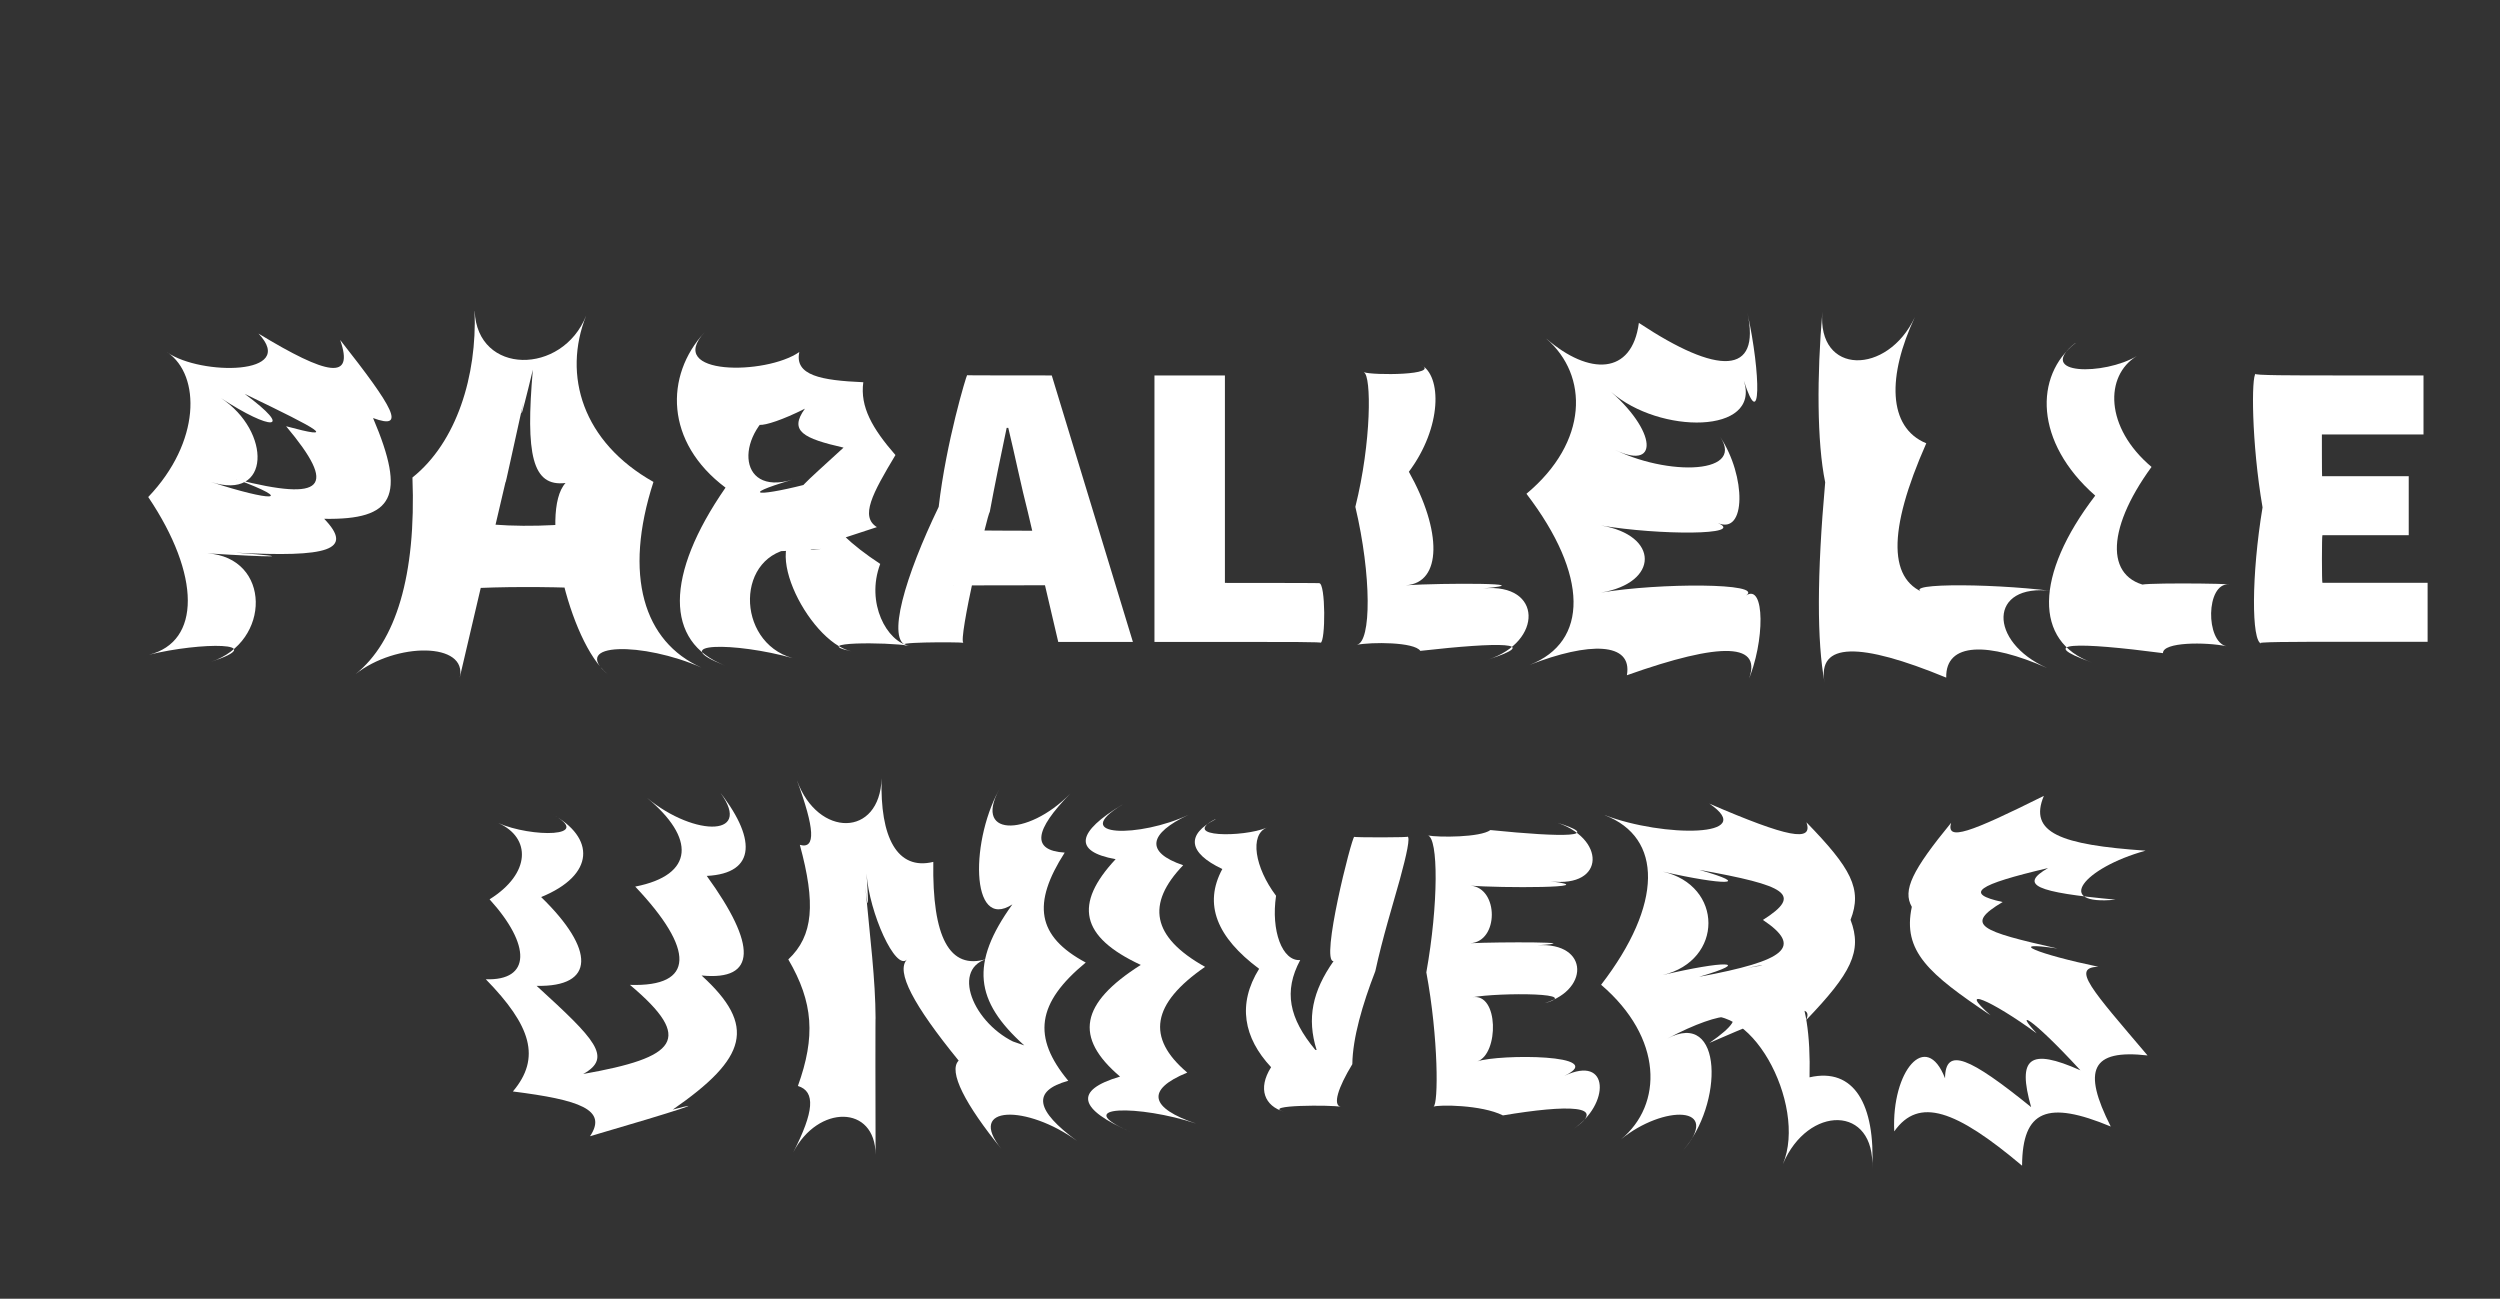 <?xml version="1.0" encoding="UTF-8"?>
<svg id="Layer_10" data-name="Layer 10" xmlns="http://www.w3.org/2000/svg" width="231.73" height="120.38" viewBox="0 0 231.73 120.38">
  <rect x="0" y="0" width="231.73" height="120.38" fill="#333333" stroke="none"/>
  <g>
    <path d="M15.53,32.68c3.08,2.13,12.12,2.13,8.43-1.76,6.39,3.88,8.9,4.38,7.57.59,4.99,6.34,6.15,8.39,3.05,7.24,3.1,7.28,1.92,9.45-4.53,9.34,2.81,2.92.34,3.58-8.17,3.14,5.93.44,3.27.44-2.67.06,5.94.38,5.94,8.21.34,10.06,5.6-1.85-.94-1.85-5.74-.66,4.81-1.2,4.81-7.37-.07-14.62,4.87-5.1,4.87-11.27,1.79-13.4ZM21.9,44.43c8.19,2.07,9.4.78,4.62-4.92,4.79,1.29,3.34.46-3.84-3,4.67,3.45,2.47,3.45-2.2.39,4.67,3.07,4.67,9.6-.94,7.77,5.61,1.83,7.96,1.83,2.36-.25Z" style="fill: #fff;"/>
    <path d="M44,28.83c.23,5.97,8.13,5.97,10.33.43-2.2,5.54-.32,11.72,6.24,15.41-2.8,8.65-.92,14.82,4.45,17.21-5.37-2.38-12.28-2.38-8.68.63-3.6-3.02-6.41-15.02-3.92-17.74-3.1.37-3.71-2.64-3.03-10.5-1.29,5.4-1.44,5.4-.21,0-1.76,7.91-2.37,10.87-2.32,10.4-.66,2.83-3.47,14.83-4.25,18.15.78-3.31-5.91-3.31-9.66-.33,3.75-2.99,5.63-9.16,5.28-18.23,4.11-3.28,5.99-9.45,5.76-15.42ZM40.61,47.23c1.49,1.97,13.57,1.97,17.86.23-4.29,1.74-4.29,6.79.08,7.41-4.38-.62-16.46-.62-17.98.08,1.52-.7,1.52-5.75.03-7.73Z" style="fill: #fff;"/>
    <path d="M65.3,30.81c-3.67,3.99,5.67,3.99,8.79,1.82-.46,2.17,2.01,2.63,5.93,2.8-.31,2.28.83,4.28,2.98,6.75-2.15,3.59-3.29,5.7-1.72,6.68-5.19,1.74-7.65,2.36-5.17,2.02-5.15.34-7.96.34-2.34-.08-5.62.42-5.62,8.7-.31,10.2-5.3-1.49-11.84-1.49-6.28.68-5.56-2.18-5.56-8.35.07-16.48-5.63-4.22-5.63-10.39-1.96-14.38ZM75.42,44.72c-2.32,1.32-.95.18,2.77-3.23-3.72-.85-5.09-1.53-3.58-3.61-4.09,2.07-6.45,2.07-2.03-.39-4.41,2.47-4.41,8.54.85,6.98-5.27,1.56-2.91,1.56,1.99.24ZM75.1,48.77c-5.3.73-.89-3.6,3.16-4.67-4.05,1.07-2.04,4.66,3.33,8.17-1.37,3.64.64,7.22,2.69,7.59-2.06-.36-9.35-.36-5.37.51-3.99-.87-9.11-10.86-3.82-11.6Z" style="fill: #fff;"/>
    <path d="M89.65,34.78c-.06.02,7.84.02,7.84.02l7.52,24.7h-6.92l-2.81-12.01c-.61-2.36-1.22-5.36-1.82-7.83h-.15c-.53,2.51-1.14,5.47-1.57,7.81-.18.02-2.99,12.03-2.43,12.11-.56-.08-7.25-.08-5.15.29-2.1-.37-.22-6.54,2.85-12.89.69-6.01,2.57-12.18,2.63-12.2ZM88.35,49.12c-.88.08,11.2.08,11.2.08v5.05s-12.08,0-11.16.03c-.92-.03-.92-5.08-.03-5.16Z" style="fill: #fff;"/>
    <path d="M107,34.8h6.54v19.23s9.35,0,8.74.03c.6-.03.6,5.44.12,5.53.49-.09-3.48-.09-7.45-.09h-7.94v-24.7Z" style="fill: #fff;"/>
    <path d="M126.43,34.5c.71.3,7.24.3,5.25-.71,1.99,1.02,1.99,5.82-1.09,9.94,3.08,5.49,3.08,10.3-.28,10.52,3.35-.22,12.7-.22,7.19.29,5.51-.51,5.51,4.96.42,6.6,5.09-1.64,1.12-1.64-6.27-.81-.55-.83-4.52-.83-5.89-.56,1.37-.26,1.37-6.44-.13-12.79,1.5-6,1.5-12.17.79-12.47Z" style="fill: #fff;"/>
    <path d="M143.36,31.41c3.92,3.39,7.91,3.39,8.55-1.48,7.34,4.87,11.32,4.87,10.06-.95,1.27,5.82,1.27,11.29-.33,6.31,1.6,4.98-7.83,4.98-12.3,1.04,4.47,3.93,4.47,7.81-.52,4.9,4.99,2.91,13.04,2.91,10.63-.73,2.41,3.64,2.41,9.11-.22,7.98,2.63,1.14-5.42,1.14-10.83.23,5.41.9,5.41,5.31,0,6.22,5.41-.91,15.21-.91,13.44.27,1.77-1.18,1.77,4.29.15,8.03,1.62-3.74-2.47-3.74-11.19-.64.55-3.1-3.53-3.1-9.01-.96,5.47-2.14,5.47-8.31-.3-15.86,5.77-4.81,5.77-10.98,1.85-14.37Z" style="fill: #fff;"/>
    <path d="M168.92,28.89c-.51,5.92,6.03,5.92,8.57.51-2.54,5.41-2.54,10.21,1.06,11.69-3.6,8.14-3.6,12.94.29,14.02-3.9-1.08,5.45-1.08,11.36-.33-5.91-.76-5.91,4.72-.45,7.14-5.46-2.42-9.43-2.42-9.35.89-8.02-3.31-11.99-3.31-11.27.48-.72-3.79-.72-9.97.05-18.58-.77-3.73-.77-9.9-.26-15.82Z" style="fill: #fff;"/>
    <path d="M192.37,31.79c-3.82,3.01,2.71,3.01,5.7,1.21-2.99,1.81-2.99,6.61,1.36,10.28-4.34,5.95-4.34,10.75.34,11.12-4.69-.37,4.66-.37,6.84-.24-2.17-.13-2.17,5.34-.23,5.74-1.94-.4-5.91-.4-5.89.64-7.96-1.04-11.93-1.04-6.58.87-5.36-1.91-5.36-8.08.3-15.47-5.65-4.96-5.65-11.13-1.83-14.14Z" style="fill: #fff;"/>
    <path d="M209.09,34.64c-.4.16,3.58.16,7.57.16h7.98v5.47s-9.42,0-9.42,0c0,0,0,3.88.02,3.87-.03,0,8.03,0,8.03,0v5.47s-8.05,0-8,0c-.06,0-.06,4.41,0,4.41-.06,0,9.75,0,9.75,0v5.47h-8.17c-4.08,0-8.17,0-7.24.17-.93-.17-.93-6.35.11-12.63-1.04-6.06-1.04-12.23-.63-12.4Z" style="fill: #fff;"/>
  </g>
  <path d="M45.02,90.77c4.21.15,4.21-3.17.36-7.41,3.85-2.4,3.85-5.72.81-7.07,3.04,1.35,8.99,1.35,4.96-.84,4.03,2.18,4.03,5.65-.99,7.7,5.02,4.88,5.02,8.35-.42,8.23,5.44,4.97,7.07,6.64,4.32,8.17,8.65-1.53,10.35-3.2,4.33-8.26,6.03.2,6.03-3.26.49-9.11,5.54-1.08,5.54-4.54,1.11-8.21,4.43,3.67,10.17,3.67,6.47-.89,3.69,4.56,3.69,7.88-.95,8.11,4.65,6.42,4.65,9.74-.48,9.23,5.13,4.67,4.23,7.65-2.67,12.43,3.4-.9.8,0-7.67,2.47,1.66-2.47-.97-3.37-7.15-4.15,2.63-3.11,1.7-6.09-2.51-10.4Z" style="fill: #fff;"/>
  <path d="M73.89,72.38c1.93,5.26,7.66,5.26,7.83-.24-.17,5.49,1.45,8.57,4.79,7.75-.11,6.98,1.5,10.06,4.94,9-3.43,1.06-.99,6.5,3.29,8.01-4.28-1.51-4.12-1.51.2,0-4.59-4.12-5.04-7.59-1.1-13.07-3.94,2.55-3.94-6.19-.98-11.07-2.97,4.87,2.37,4.87,6.34.81-3.3,3.37-3.64,5.26-.51,5.46-3.03,4.72-2.6,7.75,1.95,10.19-4.55,3.75-4.98,6.91-1.62,10.96-3.41.94-3.03,2.76.82,5.58-4.62-3.37-10.35-3.37-7,.76-3.36-4.13-4.97-7.21-3.98-8.21-4.22-5.18-5.84-8.27-4.79-9.37-1.05,1.1-3.5-4.31-3.75-7.98.26,3.68.11,3.68-.23,0,.6,6.41,1.05,9.72,1.07,13.48-.02-.84-.02,7.95,0,12.59-.02-4.65-5.35-4.65-7.63-.22,1.92-3.75,2.09-5.64.43-6.15,1.64-4.56,1.44-7.74-.89-11.73,2.34-2.2,2.54-5.21,1.07-10.62,1.51.43,1.36-1.55-.26-5.95Z" style="fill: #fff;"/>
  <path d="M104.03,74.59c-5.05,3.05,1.66,3.05,6.13.94-3.67,1.72-4.07,3.46-.49,4.67-3.45,3.59-2.92,6.65,2.03,9.42-4.95,3.42-5.48,6.56-1.65,9.8-3.9,1.6-3.43,3.3.82,4.73-5.18-1.74-11.89-1.74-6.06.77-4.82-2.09-5.33-3.85-.99-5.13-4.28-3.63-3.71-6.78,1.92-10.35-5.63-2.62-6.2-5.66-2.33-9.8-4-.72-3.56-2.54.61-5.05Z" style="fill: #fff;"/>
  <path d="M112.65,75.93c-3.32,1.7,2.6,1.7,4.76.79-1.58.66-1.12,3.67.87,6.31-.48,3.23.57,6.09,2.24,5.96-1.55,2.89-1.05,5.39,1.41,8.34-1.71-.22-1.56-.22.11,0-.92-2.95-.39-5.45,1.57-8.24-1.25.09,1.67-11.45,1.92-11.53-.25.08,5.47.08,4.93-.02.27.05-.06,1.62-.7,3.96-.65,2.34-1.61,5.43-2.28,8.52-1.2,3.1-2.1,6.2-2.13,8.62-1.35,2.22-1.81,3.77-1.09,3.95-.72-.18-7.45-.18-5.23.46-1.81-.52-2.48-2.13-1.21-4.13-2.54-2.72-3.15-5.84-1.11-9.12-3.91-2.91-5.18-5.98-3.41-9.25-3.2-1.51-3.36-3.21-.64-4.6Z" style="fill: #fff;"/>
  <path d="M132.34,77.44c1,.19,4.88.19,5.81-.5,6.83.69,10.71.69,5.95-.76,4.76,1.45,4.76,6.14-.38,5.51,5.14.63-4.78.63-7.41.4,2.63.23,2.63,5.2-.03,5.34,2.66-.13,11.11-.13,6.22.19,4.88-.32,4.88,4.37.28,5.47,4.6-1.1-3.84-1.1-6.31-.65,2.47-.45,2.47,5.26.47,5.94,2-.68,12.3-.68,8.06,1.35,4.24-2.03,4.24,2.67.8,4.94,3.43-2.28-.54-2.28-6.49-1.28-2-1-5.98-1-6.44-.81.47-.19.47-6.38-.66-12.45,1.13-6.31,1.13-12.5.12-12.7Z" style="fill: #fff;"/>
  <path d="M148.76,75.56c5.41,2.07,14.33,2.07,9.68-1.07,7.27,3.14,9.66,3.6,9,1.73,4.13,4.25,5.21,6.18,4.09,9.04,1.12,2.93.04,4.96-4.1,9.28.67-1.67-1.72-1.05-8.98,2.13,4.63-3.19,1.31-3.19-3.92-.39,5.23-2.8,5.23,6.11,1.43,10.41,3.8-4.29-1.8-4.29-5.71-1.08,3.91-3.22,3.91-9.41-1.84-14.33,5.74-7.45,5.74-13.65.33-15.72ZM157.51,90.54c8.06-1.5,9.64-2.76,5.9-5.27,3.75-2.37,2.17-3.19-5.9-4.64,5.12,1.45,2.26,1.45-3.39.16,5.65,1.29,5.65,8.25,0,9.59,5.64-1.34,8.5-1.34,3.38.16ZM157.05,94.59c5.01-2.58,8.89-6.17,4.73-4.77,4.16-1.39,6.14,2.1,5.95,10.04,4.14-.95,6.11,2.54,5.81,8.46.3-5.92-5.96-5.92-8.28-.42,2.32-5.51-3.19-15.89-8.2-13.31Z" style="fill: #fff;"/>
  <path d="M175.58,104.84c-.25-5.56,2.96-9.41,4.71-4.89.02-2.98,2.3-1.92,7.98,2.67-1.3-4.59-.16-5.51,4.57-3.41-4.72-5.13-6.13-5.63-4.06-3.43-4.23-3.09-7.45-4.46-4.27-1.67-5.74-3.84-8.18-5.94-7.3-10.05-.88-1.54.04-3.39,3.64-7.79-.48,1.74,1.73.92,8.6-2.5-1.44,3.42,1.54,4.54,9.43,5.08-5.76,1.59-8.58,5.12-2.78,4.54-7.43-.68-8.98-1.36-6.26-2.93-6.61,1.56-7.84,2.37-4.21,3.15-3.63,2.15-2.01,2.7,5.08,4.31-4.93-.74-1.78.53,3.79,1.69-2.54.07-.65,2.08,4.56,8.22-5.22-.59-6.07,1.33-3.41,6.59-5.86-2.44-8.19-1.55-8.22,3.63-6.15-5.18-9.57-6.4-11.84-3.19Z" style="fill: #fff;"/>
</svg>